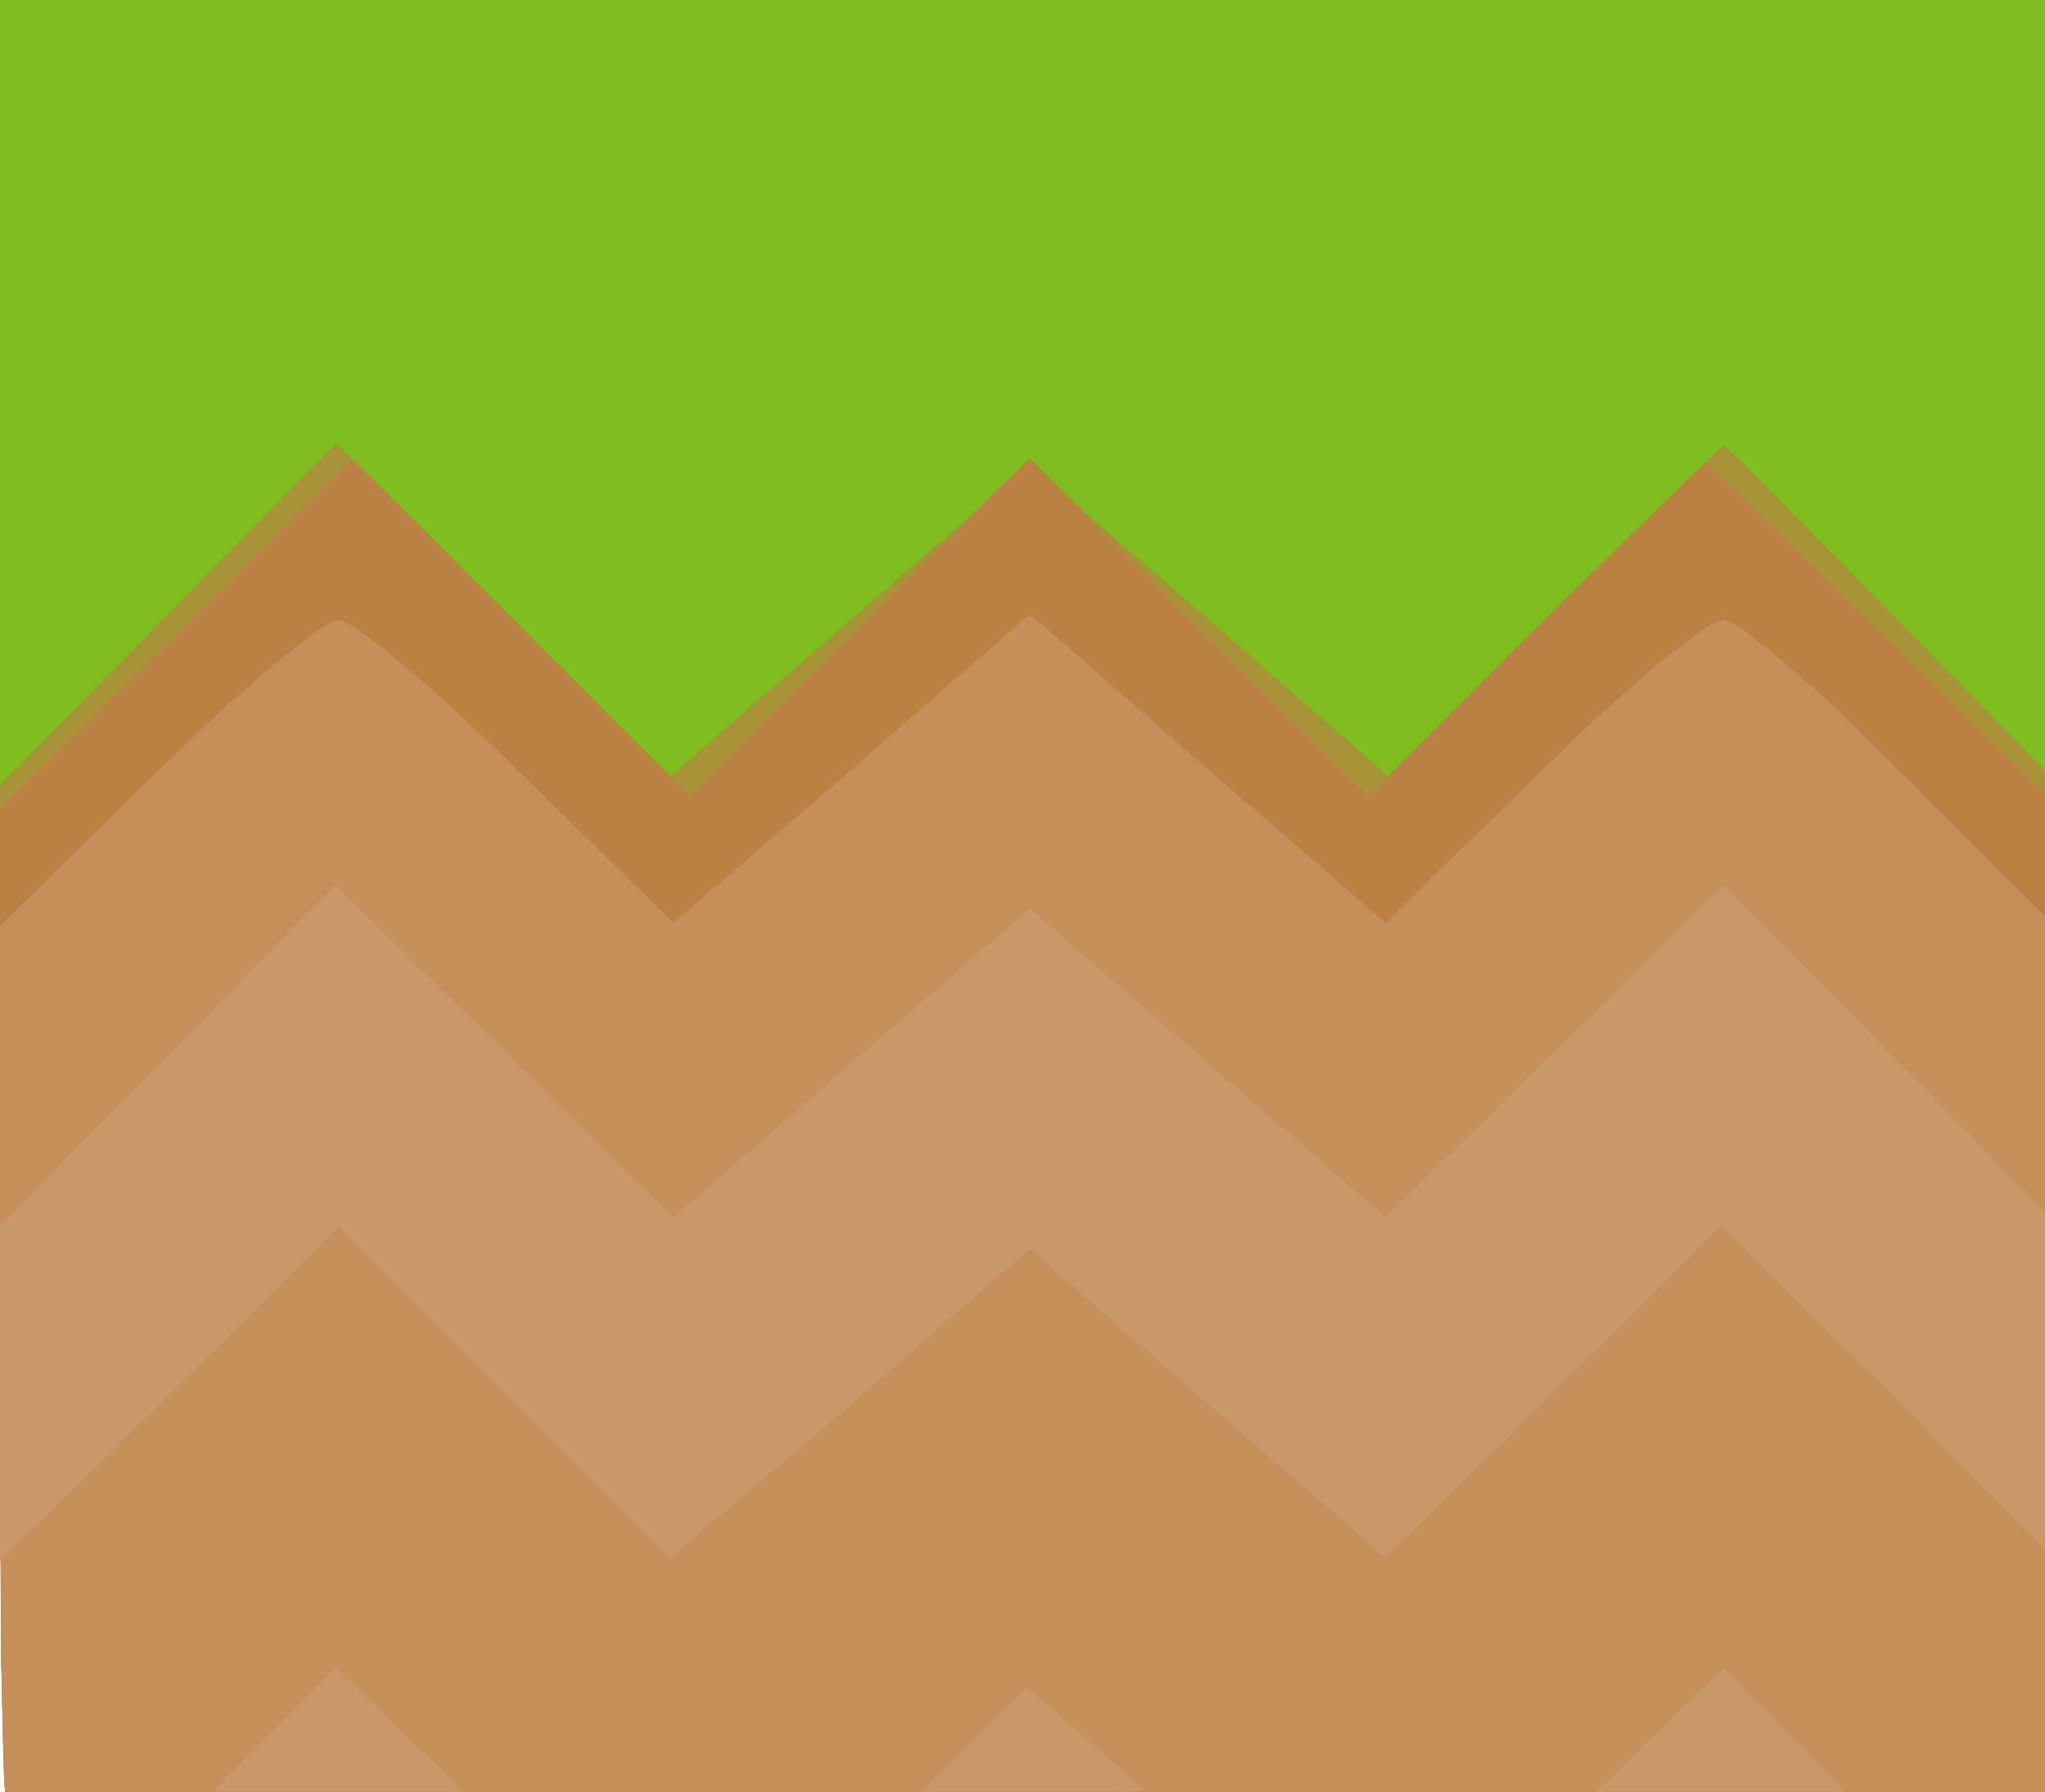 <!DOCTYPE svg PUBLIC "-//W3C//DTD SVG 20010904//EN" "http://www.w3.org/TR/2001/REC-SVG-20010904/DTD/svg10.dtd">
<svg version="1.0" xmlns="http://www.w3.org/2000/svg" width="1600px" height="1402px" viewBox="0 0 16000 14020" preserveAspectRatio="xMidYMid meet">
<g id="layer101" fill="#80be1f" stroke="none">
 <path d="M36 13968 c-5 -55 -11 -247 -26 -978 -5 -240 -9 -3253 -10 -6712 l0 -6278 8000 0 8000 0 0 7010 0 7010 -7979 0 -7980 0 -5 -52z"/>
 </g>
<g id="layer102" fill="#a89338" stroke="none">
 <path d="M36 13968 c-5 -55 -10 -247 -26 -978 -5 -239 -9 -1877 -9 -3640 l-1 -3205 770 -785 c1481 -1511 1850 -1885 1859 -1888 6 -2 531 518 1168 1155 637 637 1223 1222 1303 1301 l146 143 81 -69 c44 -37 88 -76 98 -86 10 -9 56 -50 104 -89 47 -39 95 -81 107 -93 11 -11 65 -58 120 -104 54 -45 101 -86 104 -89 3 -4 54 -50 115 -102 60 -51 116 -101 125 -109 8 -8 56 -49 105 -90 50 -41 99 -84 110 -95 11 -11 63 -56 115 -100 52 -44 104 -89 115 -100 11 -11 58 -53 105 -92 47 -39 94 -80 105 -90 11 -10 70 -61 130 -113 61 -52 115 -99 120 -106 6 -6 48 -43 95 -82 47 -40 131 -111 186 -160 56 -48 144 -123 195 -167 52 -44 200 -185 330 -314 131 -128 242 -232 248 -230 6 2 104 97 218 210 115 113 255 245 313 294 58 49 113 97 122 106 10 10 57 50 105 91 48 40 97 82 108 93 11 12 63 57 115 100 52 44 104 89 115 100 11 11 58 53 105 92 47 39 96 82 110 95 13 13 56 49 95 81 38 33 90 78 115 101 25 23 88 78 140 122 52 43 106 91 120 105 14 14 67 61 118 105 51 43 146 125 210 181 64 57 167 146 227 198 199 173 333 289 400 350 l67 59 641 -646 c353 -356 728 -729 832 -830 105 -100 403 -392 663 -648 260 -256 479 -466 485 -468 7 -1 111 98 232 220 451 457 1524 1546 1898 1928 l386 395 1 3998 0 3997 -7979 0 -7980 0 -5 -52z"/>
 </g>
<g id="layer103" fill="#bb8044" stroke="none">
 <path d="M36 13968 c-5 -55 -10 -246 -26 -978 -5 -239 -9 -1837 -9 -3550 l-1 -3116 513 -499 c281 -275 902 -891 1378 -1368 l866 -868 1323 1322 1322 1322 1117 -1114 c614 -613 1211 -1208 1327 -1322 l210 -208 435 438 c239 241 533 539 654 661 121 123 522 520 891 882 l671 659 394 -395 c217 -218 419 -421 450 -452 338 -341 1604 -1587 1714 -1688 l84 -76 680 664 c375 364 971 948 1326 1297 l645 634 0 3904 0 3903 -7979 0 -7980 0 -5 -52z"/>
 </g>
<g id="layer104" fill="#c58f5c" stroke="none">
 <path d="M36 13968 c-5 -55 -11 -247 -26 -978 -5 -239 -9 -1630 -10 -3091 l0 -2655 107 -105 c60 -57 351 -343 648 -635 297 -291 628 -613 735 -715 107 -101 211 -200 230 -219 20 -19 76 -69 125 -111 50 -42 113 -97 140 -123 28 -26 82 -73 120 -104 39 -31 75 -61 80 -66 6 -6 66 -54 135 -105 69 -52 128 -100 132 -106 4 -6 25 -20 48 -30 22 -10 40 -21 40 -25 0 -8 92 -50 111 -50 22 0 127 59 192 107 370 277 720 590 1302 1163 176 174 500 492 721 707 l401 392 94 -79 c52 -44 141 -120 199 -170 198 -171 331 -285 425 -365 51 -44 148 -127 215 -185 198 -171 314 -270 407 -349 48 -41 93 -79 98 -85 6 -7 60 -54 120 -106 61 -52 112 -97 115 -100 3 -4 57 -51 120 -105 63 -54 117 -101 120 -105 3 -3 55 -49 115 -100 61 -52 115 -100 120 -106 6 -6 57 -50 115 -99 58 -49 110 -93 115 -99 6 -6 60 -54 120 -106 61 -52 115 -100 120 -106 11 -11 128 -110 157 -133 19 -14 44 4 223 164 39 35 96 85 127 111 31 27 118 103 194 169 171 150 316 276 464 405 63 55 169 147 235 205 66 58 170 148 230 200 61 52 160 138 220 190 61 53 160 138 220 190 61 52 160 138 220 190 61 53 160 138 220 190 268 231 317 273 380 329 l66 60 222 -220 c122 -121 357 -350 522 -510 165 -159 426 -412 580 -563 154 -151 331 -319 394 -375 320 -285 461 -405 551 -468 25 -17 53 -39 62 -49 10 -10 39 -32 65 -50 27 -18 54 -38 60 -45 7 -7 26 -18 43 -26 16 -7 30 -16 30 -19 0 -9 95 -49 116 -49 16 0 130 58 157 80 7 5 39 31 72 57 33 26 62 50 65 53 3 3 36 30 75 60 78 60 90 71 192 161 40 35 143 127 230 204 87 76 510 491 941 922 l782 782 0 3426 0 3425 -7979 0 -7980 0 -5 -52z"/>
 </g>
<g id="layer105" fill="#c99869" stroke="none">
 <path d="M1741 13943 c41 -42 257 -261 481 -487 l407 -409 448 438 c246 241 470 460 498 487 l50 48 -979 0 -979 0 74 -77z"/>
 <path d="M7619 13610 l414 -409 96 81 c53 45 105 91 116 102 11 12 59 54 106 93 47 40 96 83 110 96 13 12 71 63 129 112 58 49 110 94 115 101 6 6 59 53 120 105 60 52 118 102 127 112 17 16 -24 17 -864 17 l-883 -1 414 -409z"/>
 <path d="M12733 13783 c218 -215 447 -438 673 -656 l80 -78 360 363 c198 200 413 418 479 486 l119 122 -976 0 -977 0 242 -237z"/>
 <path d="M0 10907 l0 -1310 228 -235 c125 -129 468 -479 762 -776 295 -298 740 -750 990 -1006 482 -494 638 -650 646 -650 6 0 1633 1600 2199 2162 237 236 435 428 440 428 6 0 26 -14 45 -32 19 -17 88 -77 153 -132 212 -181 231 -198 303 -262 39 -35 102 -89 140 -120 38 -31 76 -64 84 -74 8 -9 58 -52 110 -95 52 -43 100 -83 105 -89 6 -6 60 -54 120 -106 61 -51 112 -97 115 -101 3 -3 50 -44 105 -89 55 -46 105 -89 110 -95 6 -7 57 -52 115 -101 58 -49 110 -94 115 -100 6 -6 53 -47 105 -90 52 -44 104 -88 115 -99 11 -12 63 -56 115 -100 52 -43 100 -84 105 -90 6 -7 44 -40 85 -75 41 -35 107 -91 145 -126 39 -34 93 -82 122 -106 81 -68 230 -197 307 -265 38 -35 72 -63 75 -63 3 0 28 21 54 46 27 25 90 80 140 122 51 42 101 86 112 97 11 12 63 56 115 99 52 43 100 84 105 90 6 6 60 54 120 106 61 52 115 99 120 105 6 7 53 47 105 90 52 44 104 88 115 100 11 11 59 52 105 91 47 39 97 83 112 97 15 14 67 58 115 99 48 40 97 83 108 94 11 12 52 48 90 79 39 32 93 79 120 104 28 26 89 81 138 121 109 93 254 219 433 375 238 208 346 302 462 401 l113 97 117 -114 c64 -62 405 -397 757 -744 352 -347 854 -839 1115 -1094 261 -255 515 -504 563 -552 48 -49 92 -89 96 -89 5 0 208 204 452 453 244 248 734 747 1088 1107 355 360 719 729 808 820 l163 166 -2 1323 -3 1323 -591 -604 c-325 -331 -894 -901 -1265 -1264 l-675 -662 -900 897 c-494 493 -1086 1078 -1314 1299 l-415 402 -50 -49 c-27 -26 -90 -81 -138 -122 -114 -96 -251 -215 -423 -364 -76 -66 -172 -148 -213 -183 -42 -35 -83 -71 -91 -80 -8 -9 -56 -51 -105 -92 -49 -41 -97 -82 -106 -91 -9 -9 -59 -52 -110 -95 -52 -44 -103 -88 -114 -99 -11 -12 -63 -56 -115 -99 -52 -43 -99 -84 -105 -90 -5 -7 -59 -54 -120 -106 -60 -52 -114 -100 -120 -106 -5 -6 -57 -50 -115 -99 -58 -49 -109 -93 -115 -100 -5 -6 -59 -53 -120 -105 -60 -52 -114 -100 -120 -106 -5 -6 -57 -50 -115 -99 -58 -49 -109 -93 -115 -99 -5 -6 -59 -54 -120 -106 -60 -52 -118 -103 -127 -112 -17 -17 -24 -12 -159 105 -77 67 -185 160 -239 207 -54 47 -160 139 -235 205 -75 66 -176 154 -224 195 -48 41 -99 85 -112 98 -13 13 -62 56 -109 95 -47 39 -94 81 -105 92 -11 11 -67 60 -125 109 -58 49 -109 94 -115 101 -5 6 -48 42 -95 80 -47 38 -87 72 -90 75 -3 4 -48 42 -100 86 -52 43 -102 86 -110 94 -9 9 -47 41 -85 72 -39 30 -82 66 -96 80 -14 13 -61 53 -104 88 -43 35 -90 75 -104 88 -14 14 -48 43 -76 64 -27 22 -66 54 -85 72 -19 17 -78 67 -130 110 -52 44 -97 82 -100 86 -3 3 -41 35 -85 71 -44 36 -96 80 -115 97 l-35 32 -1297 -1297 -1298 -1298 -762 761 c-420 418 -974 967 -1233 1219 -259 251 -512 499 -562 550 l-93 92 0 -1310z"/>
 </g>

</svg>